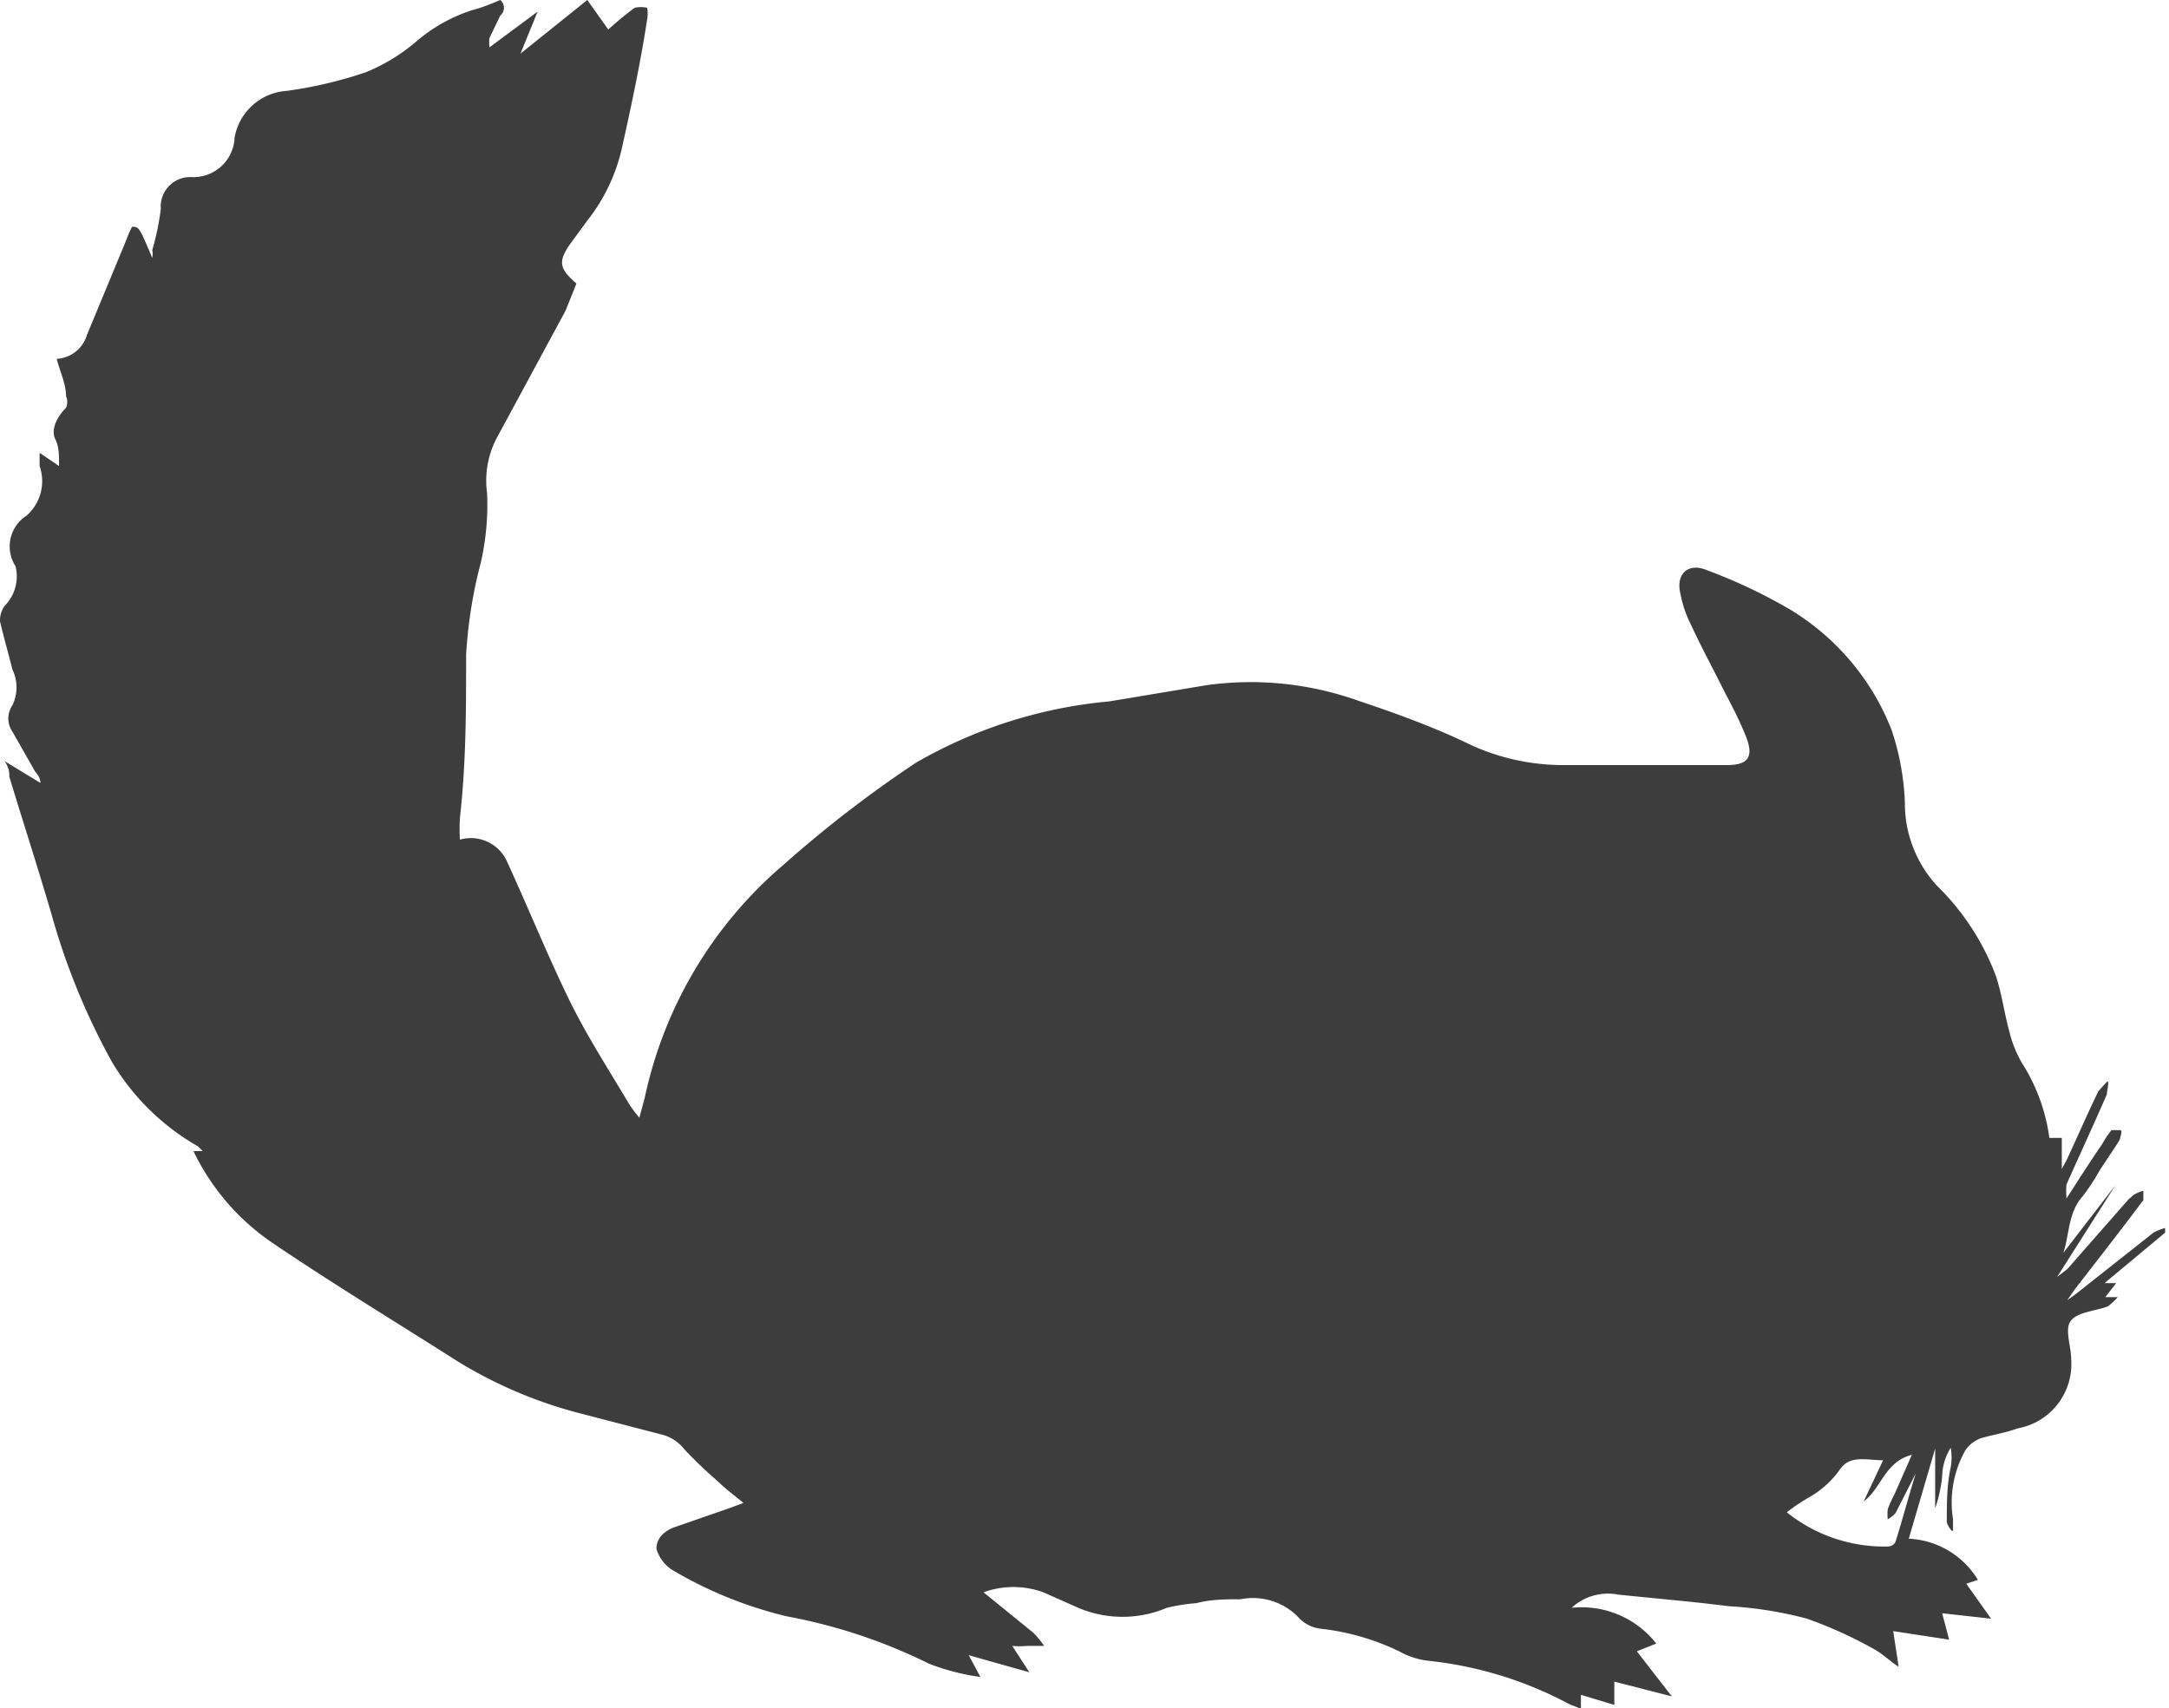 <svg xmlns="http://www.w3.org/2000/svg" viewBox="0 0 27.92 21.99"><defs><style>.cls-1{fill:#3d3d3d;}</style></defs><title>icono_roedor</title><g id="Capa_2" data-name="Capa 2"><g id="Capa_1-2" data-name="Capa 1"><path class="cls-1" d="M26.38,14.65l.07,0h.09l0,.4h0l.06-.11c.14-.3.27-.6.41-.89,0,0,.07-.08.11-.12s0,.12,0,.16c-.17.39-.35.78-.52,1.16a1.21,1.21,0,0,0,0,.18l0,0c.15-.23.3-.47.46-.7a1.13,1.13,0,0,1,.12-.18s.07,0,.11,0,0,.09,0,.11-.18.28-.27.42a2.53,2.53,0,0,1-.21.32c-.19.21-.17.49-.25.73l0,0,.67-.87,0,0-.75,1.18,0,0,.13-.1.79-.9s0,0,.07-.06a.61.61,0,0,1,.12-.05s0,.09,0,.12c-.29.39-.59.77-.89,1.16l-.09.13,0,0,.11-.08,1-.79a.67.67,0,0,1,.15-.06l0,.06-.78.65.15,0-.14.18s0,0,0,0h.16a.74.74,0,0,1-.13.12c-.16.06-.38.07-.47.18s0,.32,0,.49a.84.84,0,0,1-.69.9c-.16.06-.32.08-.48.13a.41.41,0,0,0-.19.15,1.37,1.37,0,0,0-.16.89s0,.09,0,.14-.09-.08-.08-.12c0-.23,0-.46.05-.69a.7.7,0,0,0,0-.25.72.72,0,0,0-.11.37,1.87,1.87,0,0,1-.09.41v-.77h0l-.34,1.16a1.1,1.1,0,0,1,.89.53l-.15.05.32.45L25,20.77l.09.34L24.37,21l.07.46c-.12-.08-.21-.17-.32-.23a5.54,5.54,0,0,0-.86-.39,4.94,4.94,0,0,0-1-.16c-.47-.06-.95-.1-1.43-.15a.69.69,0,0,0-.6.17,1.22,1.22,0,0,1,1.09.46l-.25.1.45.58-.74-.19,0,.3-.43-.13V22l-.15-.06a4.93,4.93,0,0,0-1.83-.56,1,1,0,0,1-.36-.12,3.11,3.11,0,0,0-1-.29.46.46,0,0,1-.28-.13.81.81,0,0,0-.76-.25c-.19,0-.38,0-.57.05a2.32,2.32,0,0,0-.38.06,1.46,1.46,0,0,1-1.14,0l-.45-.2a1.13,1.13,0,0,0-.77,0l.64.52a1.15,1.15,0,0,1,.14.17h-.22a.93.93,0,0,1-.19,0l.22.34-.78-.22,0,0,.15.28a2.89,2.89,0,0,1-.66-.17,7,7,0,0,0-1.83-.61,5.29,5.29,0,0,1-1.48-.6.48.48,0,0,1-.2-.27c0-.14.1-.22.21-.27l.72-.25.19-.07c-.12-.1-.23-.18-.32-.27a5.86,5.86,0,0,1-.44-.42.53.53,0,0,0-.29-.19l-1-.26a5.77,5.77,0,0,1-1.64-.69c-.8-.51-1.61-1-2.39-1.53a3,3,0,0,1-1-1.17l.05,0,.07,0-.06-.06a3.05,3.05,0,0,1-1.11-1.09,8.81,8.81,0,0,1-.78-1.91C.46,11.08.28,10.53.12,10c0-.05,0-.11-.06-.2l.46.28c0-.08-.05-.12-.07-.15L.16,9.42a.3.3,0,0,1,0-.34.53.53,0,0,0,0-.46C.11,8.42.05,8.21,0,8A.32.32,0,0,1,.06,7.8.54.54,0,0,0,.2,7.29a.09.09,0,0,1,0,0,.47.47,0,0,1,.14-.65A.59.59,0,0,0,.51,6s0-.1,0-.17L.76,6c0-.15,0-.25-.05-.35s0-.26.14-.4a.19.19,0,0,0,0-.15c0-.16-.08-.32-.12-.48a.43.43,0,0,0,.39-.31l.51-1.23a1.11,1.11,0,0,1,.07-.16c.09,0,.09,0,.26.4a.26.26,0,0,0,0-.1,3.33,3.33,0,0,0,.11-.53.38.38,0,0,1,.4-.41.53.53,0,0,0,.55-.51.73.73,0,0,1,.67-.6A5.45,5.45,0,0,0,4.71.93,2.41,2.41,0,0,0,5.34.55,2.09,2.09,0,0,1,6.08.13C6.2.1,6.32.05,6.44,0a.13.13,0,0,1,0,.2L6.3.49a.56.56,0,0,0,0,.12l0,0L6.92.15l0,0L6.7.69l0,0L7.56,0l.27.38A4.19,4.19,0,0,1,8.17.1a.38.38,0,0,1,.16,0,.4.4,0,0,1,0,.15C8.25.78,8.13,1.35,8,1.93a2.34,2.34,0,0,1-.44.91l-.22.3c-.16.23-.14.32.08.51L7.28,4,6.41,5.61a1.18,1.18,0,0,0-.14.74,3.36,3.36,0,0,1-.08.89A6,6,0,0,0,6,8.43c0,.7,0,1.4-.08,2.1a2.61,2.61,0,0,0,0,.28.51.51,0,0,1,.61.29c.28.61.53,1.23.82,1.82.22.44.49.86.74,1.28a1.5,1.5,0,0,0,.14.19l.07-.26a5.42,5.42,0,0,1,1.79-3,15.37,15.37,0,0,1,1.7-1.31,6.07,6.07,0,0,1,2.49-.79l1.26-.21a4.13,4.13,0,0,1,1.94.2c.48.16,1,.35,1.43.56a2.85,2.85,0,0,0,1.21.27l2,0h.11c.28,0,.35-.11.24-.38s-.21-.44-.32-.66-.26-.5-.38-.76a1.53,1.53,0,0,1-.14-.41c-.06-.25.1-.4.34-.3a6.84,6.84,0,0,1,1.06.5,3.15,3.15,0,0,1,1.32,1.56,3.32,3.32,0,0,1,.17.93,1.57,1.57,0,0,0,.41,1.07,3.2,3.2,0,0,1,.76,1.16c.08.24.11.49.18.74a1.46,1.46,0,0,0,.16.39A2.38,2.38,0,0,1,26.38,14.65ZM23,19.47a2,2,0,0,0,1.31.44.11.11,0,0,0,.09-.06c.09-.29.17-.59.26-.88l0,0-.26.51a.39.39,0,0,1-.1.08.57.57,0,0,1,0-.13,1.76,1.76,0,0,1,.09-.2l.22-.5c-.35.09-.39.43-.62.6l.25-.53c-.21,0-.42-.07-.55.11a1.22,1.22,0,0,1-.39.36A2.46,2.46,0,0,0,23,19.47Z"/></g></g></svg>